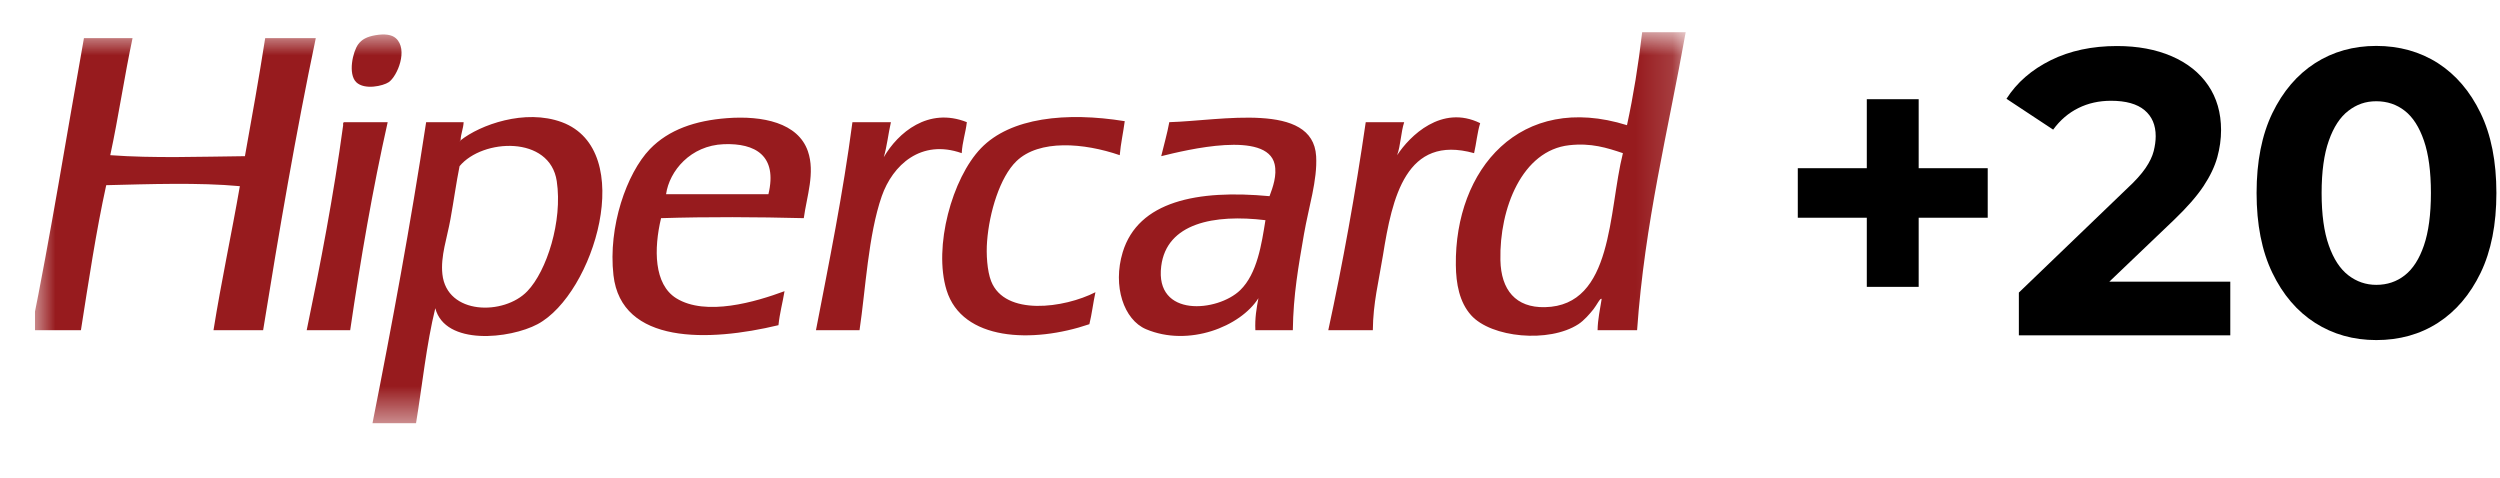 <svg width="68" height="13" viewBox="0 0 68 13" fill="none" xmlns="http://www.w3.org/2000/svg">
<g clip-path="url(#clip0_945_2828)">
<mask id="mask0_945_2828" style="mask-type:luminance" maskUnits="userSpaceOnUse" x="0" y="0" width="46" height="12">
<path d="M0.851 0.875H45.851V11.511H0.851V0.875Z" fill="#971B1E"/>
</mask>
<g mask="url(#mask0_945_2828)">
<path fill-rule="evenodd" clip-rule="evenodd" d="M33.733 7.893C33.123 8.484 31.409 8.651 31.585 7.241C31.73 6.069 33.022 5.82 34.42 5.989C34.317 6.63 34.198 7.443 33.733 7.893ZM31.805 3.323C31.746 3.646 31.658 3.939 31.585 4.248C32.283 4.075 34.46 3.545 34.67 4.466C34.739 4.772 34.62 5.098 34.531 5.336C32.563 5.152 30.961 5.475 30.538 6.859C30.257 7.787 30.571 8.699 31.172 8.954C32.331 9.445 33.741 8.883 34.229 8.111C34.179 8.378 34.13 8.648 34.146 8.982H35.165C35.177 8.018 35.319 7.237 35.468 6.37C35.596 5.631 35.837 4.9 35.799 4.248C35.711 2.755 33.207 3.283 31.805 3.323ZM42.023 8.355C41.226 8.373 40.828 7.885 40.811 7.077C40.78 5.662 41.407 4.09 42.683 3.95C43.278 3.883 43.709 4.02 44.143 4.166C43.744 5.757 43.887 8.316 42.023 8.355ZM44.667 0.875C44.565 1.755 44.429 2.599 44.254 3.405C41.348 2.497 39.566 4.607 39.599 7.213C39.605 7.717 39.694 8.216 40.013 8.573C40.563 9.188 42.135 9.335 42.932 8.818C43.086 8.718 43.242 8.537 43.343 8.41C43.421 8.315 43.543 8.067 43.564 8.138C43.523 8.415 43.46 8.67 43.454 8.982H44.529C44.736 6.049 45.377 3.543 45.851 0.875H44.667ZM14.344 7.92C13.712 8.583 12.153 8.573 12.033 7.457C11.979 6.972 12.163 6.464 12.252 5.962C12.344 5.454 12.41 4.967 12.5 4.52C13.124 3.768 14.957 3.677 15.144 4.928C15.306 6.015 14.871 7.372 14.344 7.92ZM15.282 3.323C14.278 2.952 13.058 3.396 12.528 3.817C12.529 3.837 12.516 3.839 12.5 3.841C12.509 3.833 12.519 3.825 12.528 3.817C12.528 3.816 12.528 3.815 12.528 3.813C12.536 3.632 12.601 3.505 12.611 3.323H11.591C11.166 6.113 10.664 8.826 10.132 11.511H11.316C11.488 10.466 11.599 9.362 11.84 8.384C12.11 9.412 13.875 9.216 14.621 8.818C16.158 7.997 17.344 4.088 15.282 3.323ZM20.901 5.282H18.117C18.207 4.65 18.782 3.956 19.688 3.922C20.542 3.89 21.153 4.231 20.901 5.282ZM19.771 3.214C18.915 3.28 18.192 3.523 17.676 4.057C17.047 4.714 16.536 6.164 16.686 7.485C16.9 9.37 19.276 9.302 21.174 8.845C21.208 8.515 21.288 8.232 21.339 7.92C20.558 8.21 19.198 8.613 18.392 8.111C17.785 7.731 17.781 6.77 17.981 5.934C19.258 5.894 20.585 5.902 21.863 5.934C21.943 5.343 22.177 4.697 21.974 4.112C21.706 3.34 20.747 3.14 19.771 3.214ZM9.36 3.323C9.328 3.328 9.331 3.366 9.334 3.405C9.072 5.332 8.719 7.169 8.342 8.982H9.525C9.81 7.041 10.136 5.142 10.545 3.323H9.36ZM40.261 3.35C39.214 2.834 38.342 3.7 38.002 4.221C38.099 3.955 38.104 3.597 38.194 3.323H37.148C36.866 5.266 36.526 7.151 36.129 8.982H37.341C37.349 8.232 37.498 7.677 37.617 6.941C37.868 5.371 38.241 3.649 40.095 4.166C40.157 3.902 40.182 3.599 40.261 3.35ZM26.959 7.648C26.85 7.37 26.821 6.91 26.849 6.561C26.909 5.775 27.198 4.817 27.647 4.384C28.265 3.786 29.483 3.885 30.457 4.221C30.485 3.898 30.552 3.608 30.593 3.296C28.999 3.039 27.486 3.198 26.683 4.031C25.898 4.845 25.383 6.715 25.747 7.893C26.172 9.271 28.083 9.346 29.631 8.818C29.699 8.542 29.734 8.233 29.796 7.948C28.949 8.381 27.335 8.607 26.959 7.648ZM26.298 3.323C25.248 2.904 24.423 3.612 24.039 4.275C24.126 3.981 24.162 3.634 24.233 3.323H23.186C22.928 5.283 22.553 7.123 22.194 8.982H23.379C23.544 7.878 23.616 6.391 23.984 5.336C24.279 4.493 25.049 3.774 26.159 4.166C26.176 3.856 26.264 3.619 26.298 3.323ZM7.213 1.038C7.043 2.123 6.853 3.185 6.662 4.248C5.436 4.261 4.183 4.308 2.999 4.221C3.223 3.182 3.383 2.079 3.605 1.038H2.283C1.809 3.69 1.38 6.385 0.851 8.982H2.201C2.411 7.649 2.611 6.303 2.889 5.037C4.039 5.009 5.417 4.96 6.524 5.064C6.295 6.381 6.02 7.649 5.807 8.982H7.157C7.591 6.291 8.047 3.623 8.589 1.038H7.213ZM10.572 2.236C10.809 2.075 11.112 1.343 10.765 1.038C10.655 0.942 10.471 0.914 10.215 0.957C9.976 0.997 9.839 1.076 9.745 1.202C9.596 1.403 9.46 2.01 9.69 2.236C9.917 2.455 10.422 2.337 10.572 2.236Z" fill="#971B1E"/>
</g>
<g clip-path="url(#clip1_945_2828)">
<path d="M48.9 5.923V4.575H54.066V5.923H48.9ZM50.777 7.802V2.698H52.188V7.802H50.777Z" fill="black"/>
<path d="M54.913 9.117V7.958L57.843 5.141C58.075 4.928 58.246 4.737 58.359 4.572C58.471 4.407 58.545 4.252 58.581 4.108C58.617 3.963 58.635 3.829 58.635 3.704C58.635 3.401 58.534 3.166 58.331 2.996C58.128 2.826 57.824 2.741 57.42 2.741C57.094 2.741 56.797 2.807 56.53 2.94C56.262 3.073 56.034 3.268 55.846 3.526L54.576 2.687C54.858 2.245 55.26 1.896 55.781 1.638C56.302 1.38 56.903 1.252 57.582 1.252C58.147 1.252 58.642 1.345 59.069 1.529C59.495 1.713 59.827 1.976 60.061 2.319C60.295 2.661 60.413 3.068 60.413 3.539C60.413 3.782 60.379 4.029 60.31 4.279C60.24 4.529 60.116 4.791 59.935 5.064C59.754 5.336 59.487 5.642 59.133 5.981L56.703 8.302L56.366 7.662H60.664V9.121H54.913V9.117Z" fill="black"/>
<path d="M64.635 9.25C64.012 9.25 63.458 9.093 62.969 8.781C62.482 8.469 62.093 8.015 61.808 7.421C61.522 6.829 61.379 6.105 61.379 5.249C61.379 4.394 61.522 3.672 61.808 3.078C62.095 2.485 62.482 2.032 62.969 1.718C63.457 1.405 64.012 1.249 64.635 1.249C65.258 1.249 65.823 1.405 66.312 1.718C66.799 2.032 67.186 2.483 67.473 3.078C67.759 3.67 67.902 4.394 67.902 5.249C67.902 6.105 67.759 6.827 67.473 7.421C67.186 8.014 66.799 8.467 66.312 8.781C65.824 9.095 65.264 9.25 64.635 9.25ZM64.635 7.748C64.932 7.748 65.19 7.661 65.41 7.488C65.631 7.315 65.805 7.045 65.931 6.676C66.057 6.308 66.121 5.832 66.121 5.251C66.121 4.67 66.058 4.194 65.931 3.826C65.804 3.457 65.631 3.186 65.41 3.014C65.19 2.841 64.931 2.754 64.635 2.754C64.339 2.754 64.1 2.841 63.875 3.014C63.65 3.186 63.474 3.457 63.344 3.826C63.213 4.194 63.148 4.67 63.148 5.251C63.148 5.832 63.213 6.308 63.344 6.676C63.474 7.045 63.65 7.315 63.875 7.488C64.1 7.661 64.353 7.748 64.635 7.748Z" fill="black"/>
</g>
</g>
<defs>
<clipPath id="clip0_945_2828">
<rect width="67" height="12" fill="white" transform="translate(0.95 0.125)"/>
</clipPath>
<clipPath id="clip1_945_2828">
<rect width="19" height="8" fill="white" transform="translate(48.9 1.25)"/>
</clipPath>
</defs>
</svg>
